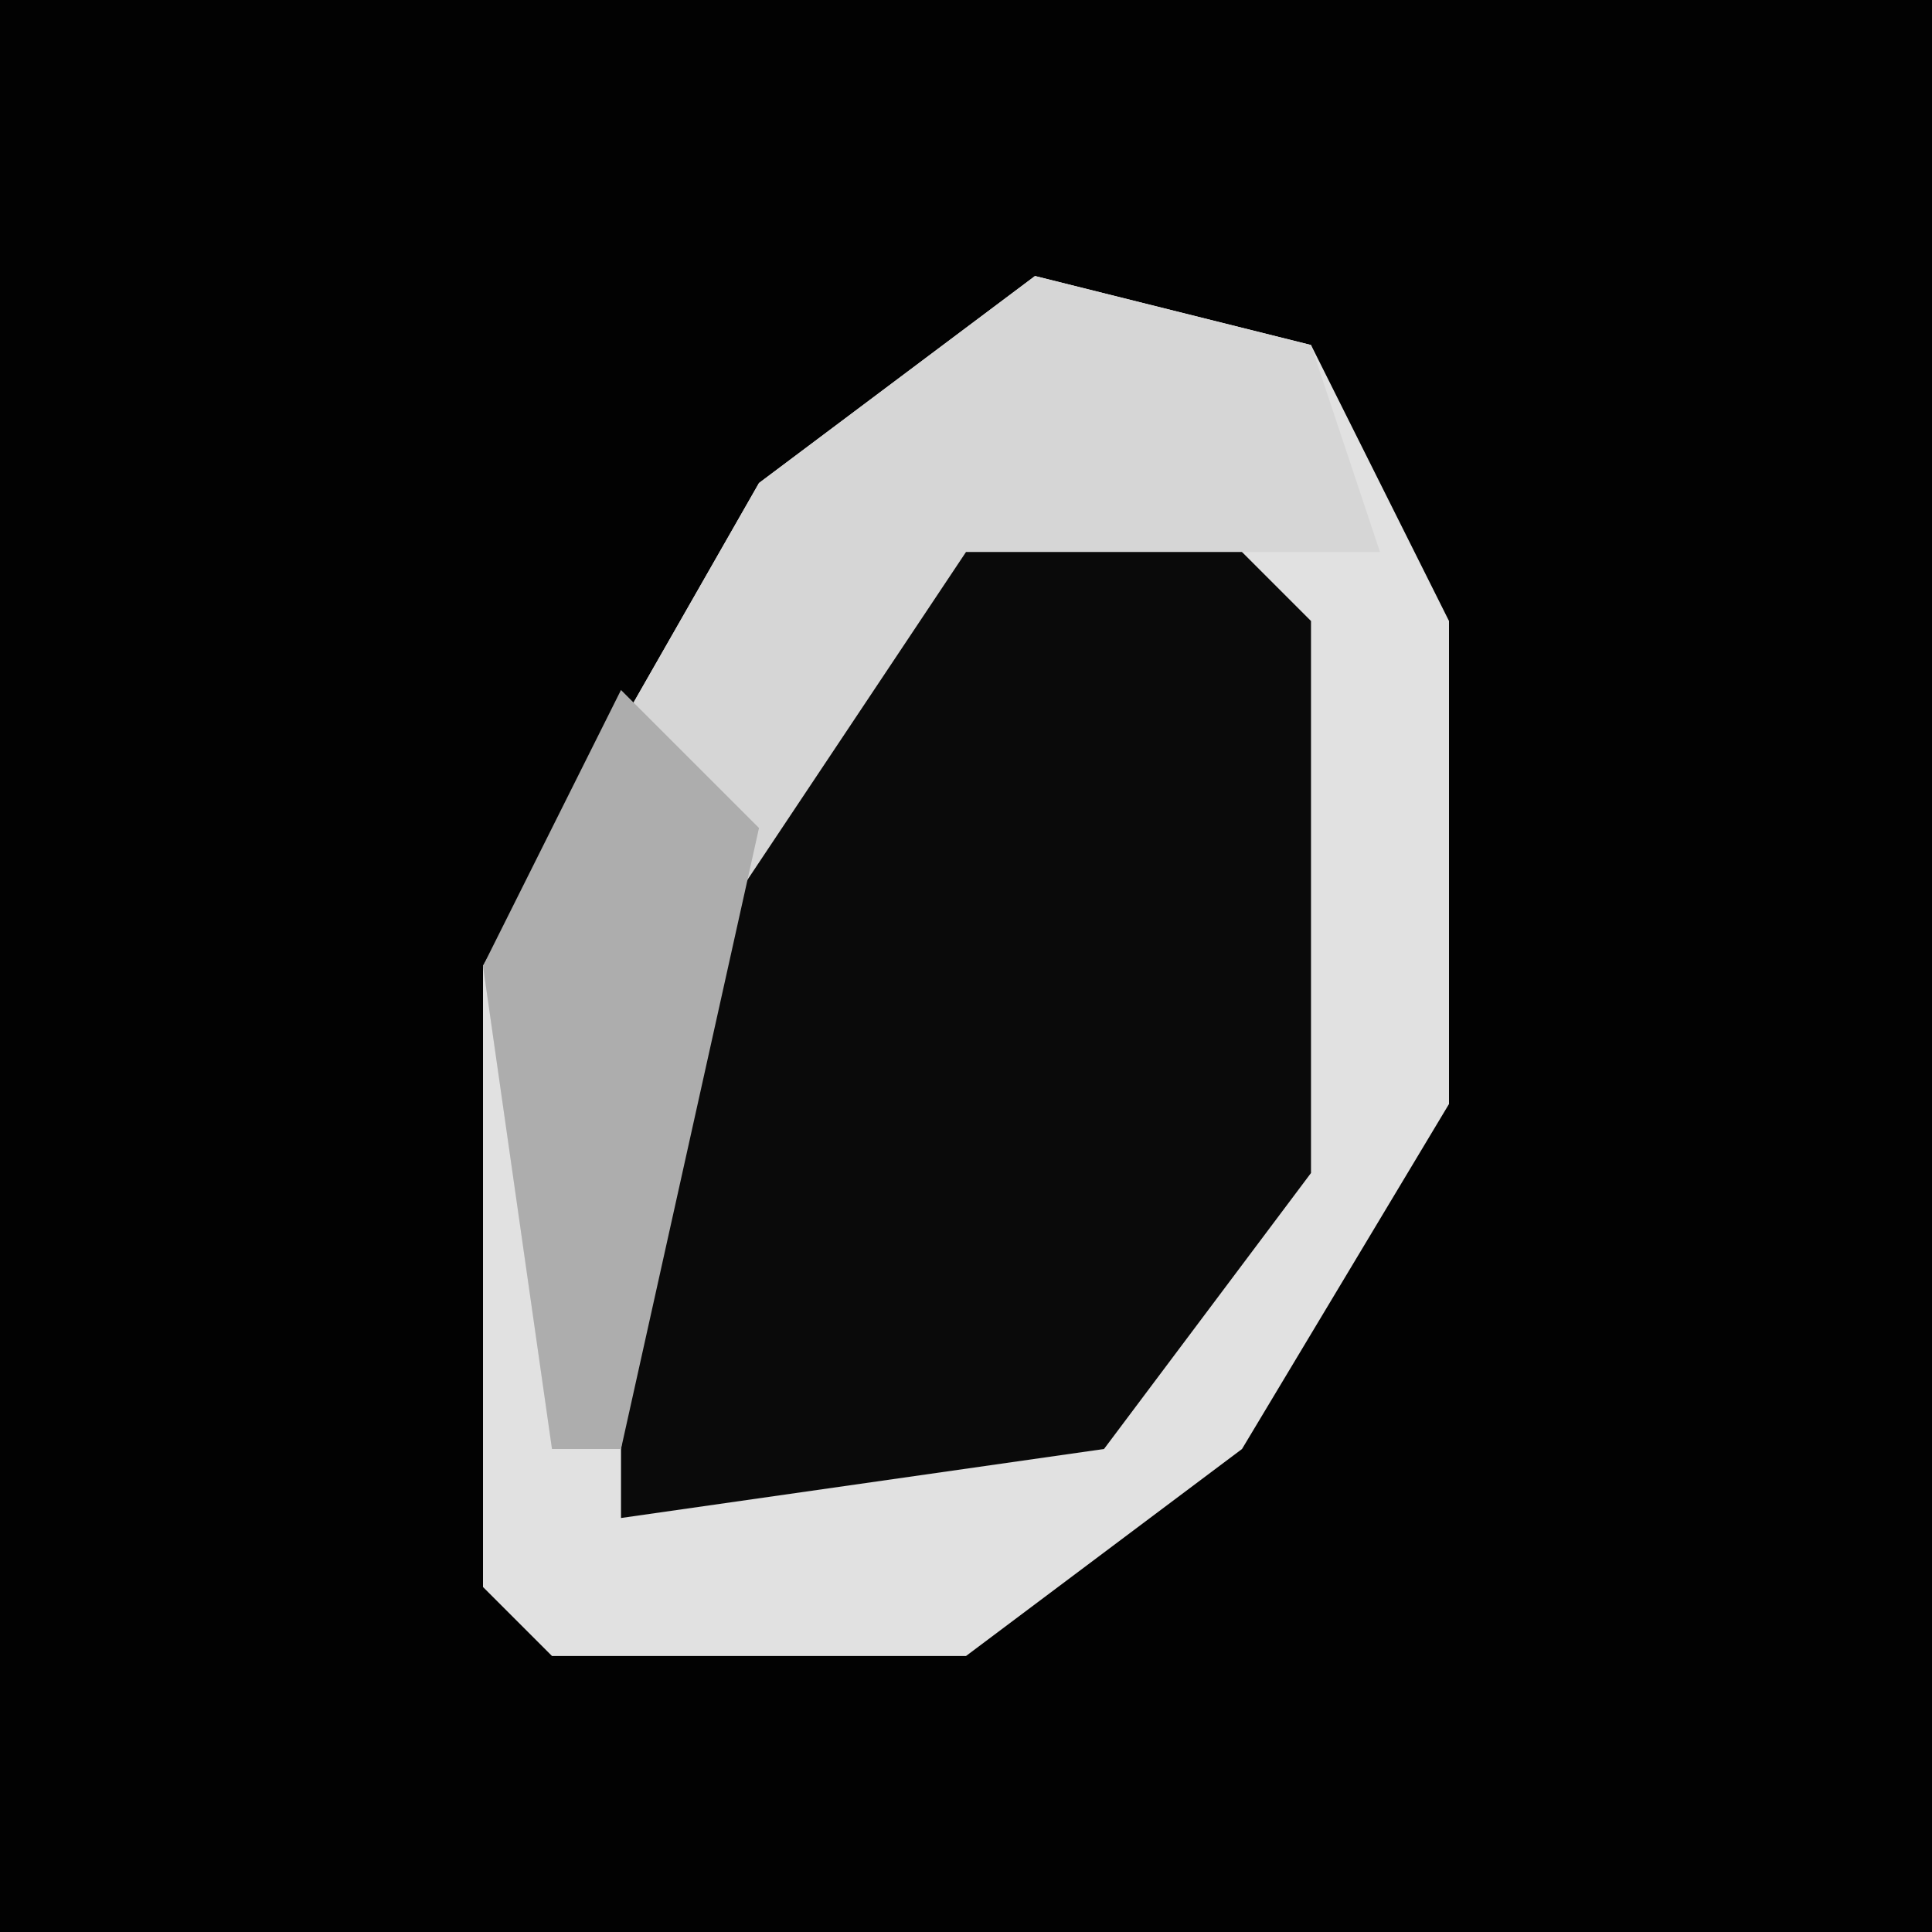<?xml version="1.0" encoding="UTF-8"?>
<svg version="1.1" xmlns="http://www.w3.org/2000/svg" width="28" height="28">
<path d="M0,0 L28,0 L28,28 L0,28 Z " fill="#020202" transform="translate(0,0)"/>
<path d="M0,0 L4,1 L6,5 L6,12 L3,17 L-1,20 L-7,20 L-8,19 L-8,10 L-4,3 Z " fill="#0A0A0A" transform="translate(15,4)"/>
<path d="M0,0 L4,1 L6,5 L6,12 L3,17 L-1,20 L-7,20 L-8,19 L-8,10 L-4,3 Z M1,2 L-4,6 L-6,10 L-6,18 L1,17 L4,13 L4,5 Z " fill="#E1E1E1" transform="translate(15,4)"/>
<path d="M0,0 L4,1 L5,4 L2,4 L-1,4 L-5,10 L-6,17 L-7,17 L-8,10 L-4,3 Z " fill="#D6D6D6" transform="translate(15,4)"/>
<path d="M0,0 L2,2 L0,11 L-1,11 L-2,4 Z " fill="#ADADAD" transform="translate(9,10)"/>
</svg>
